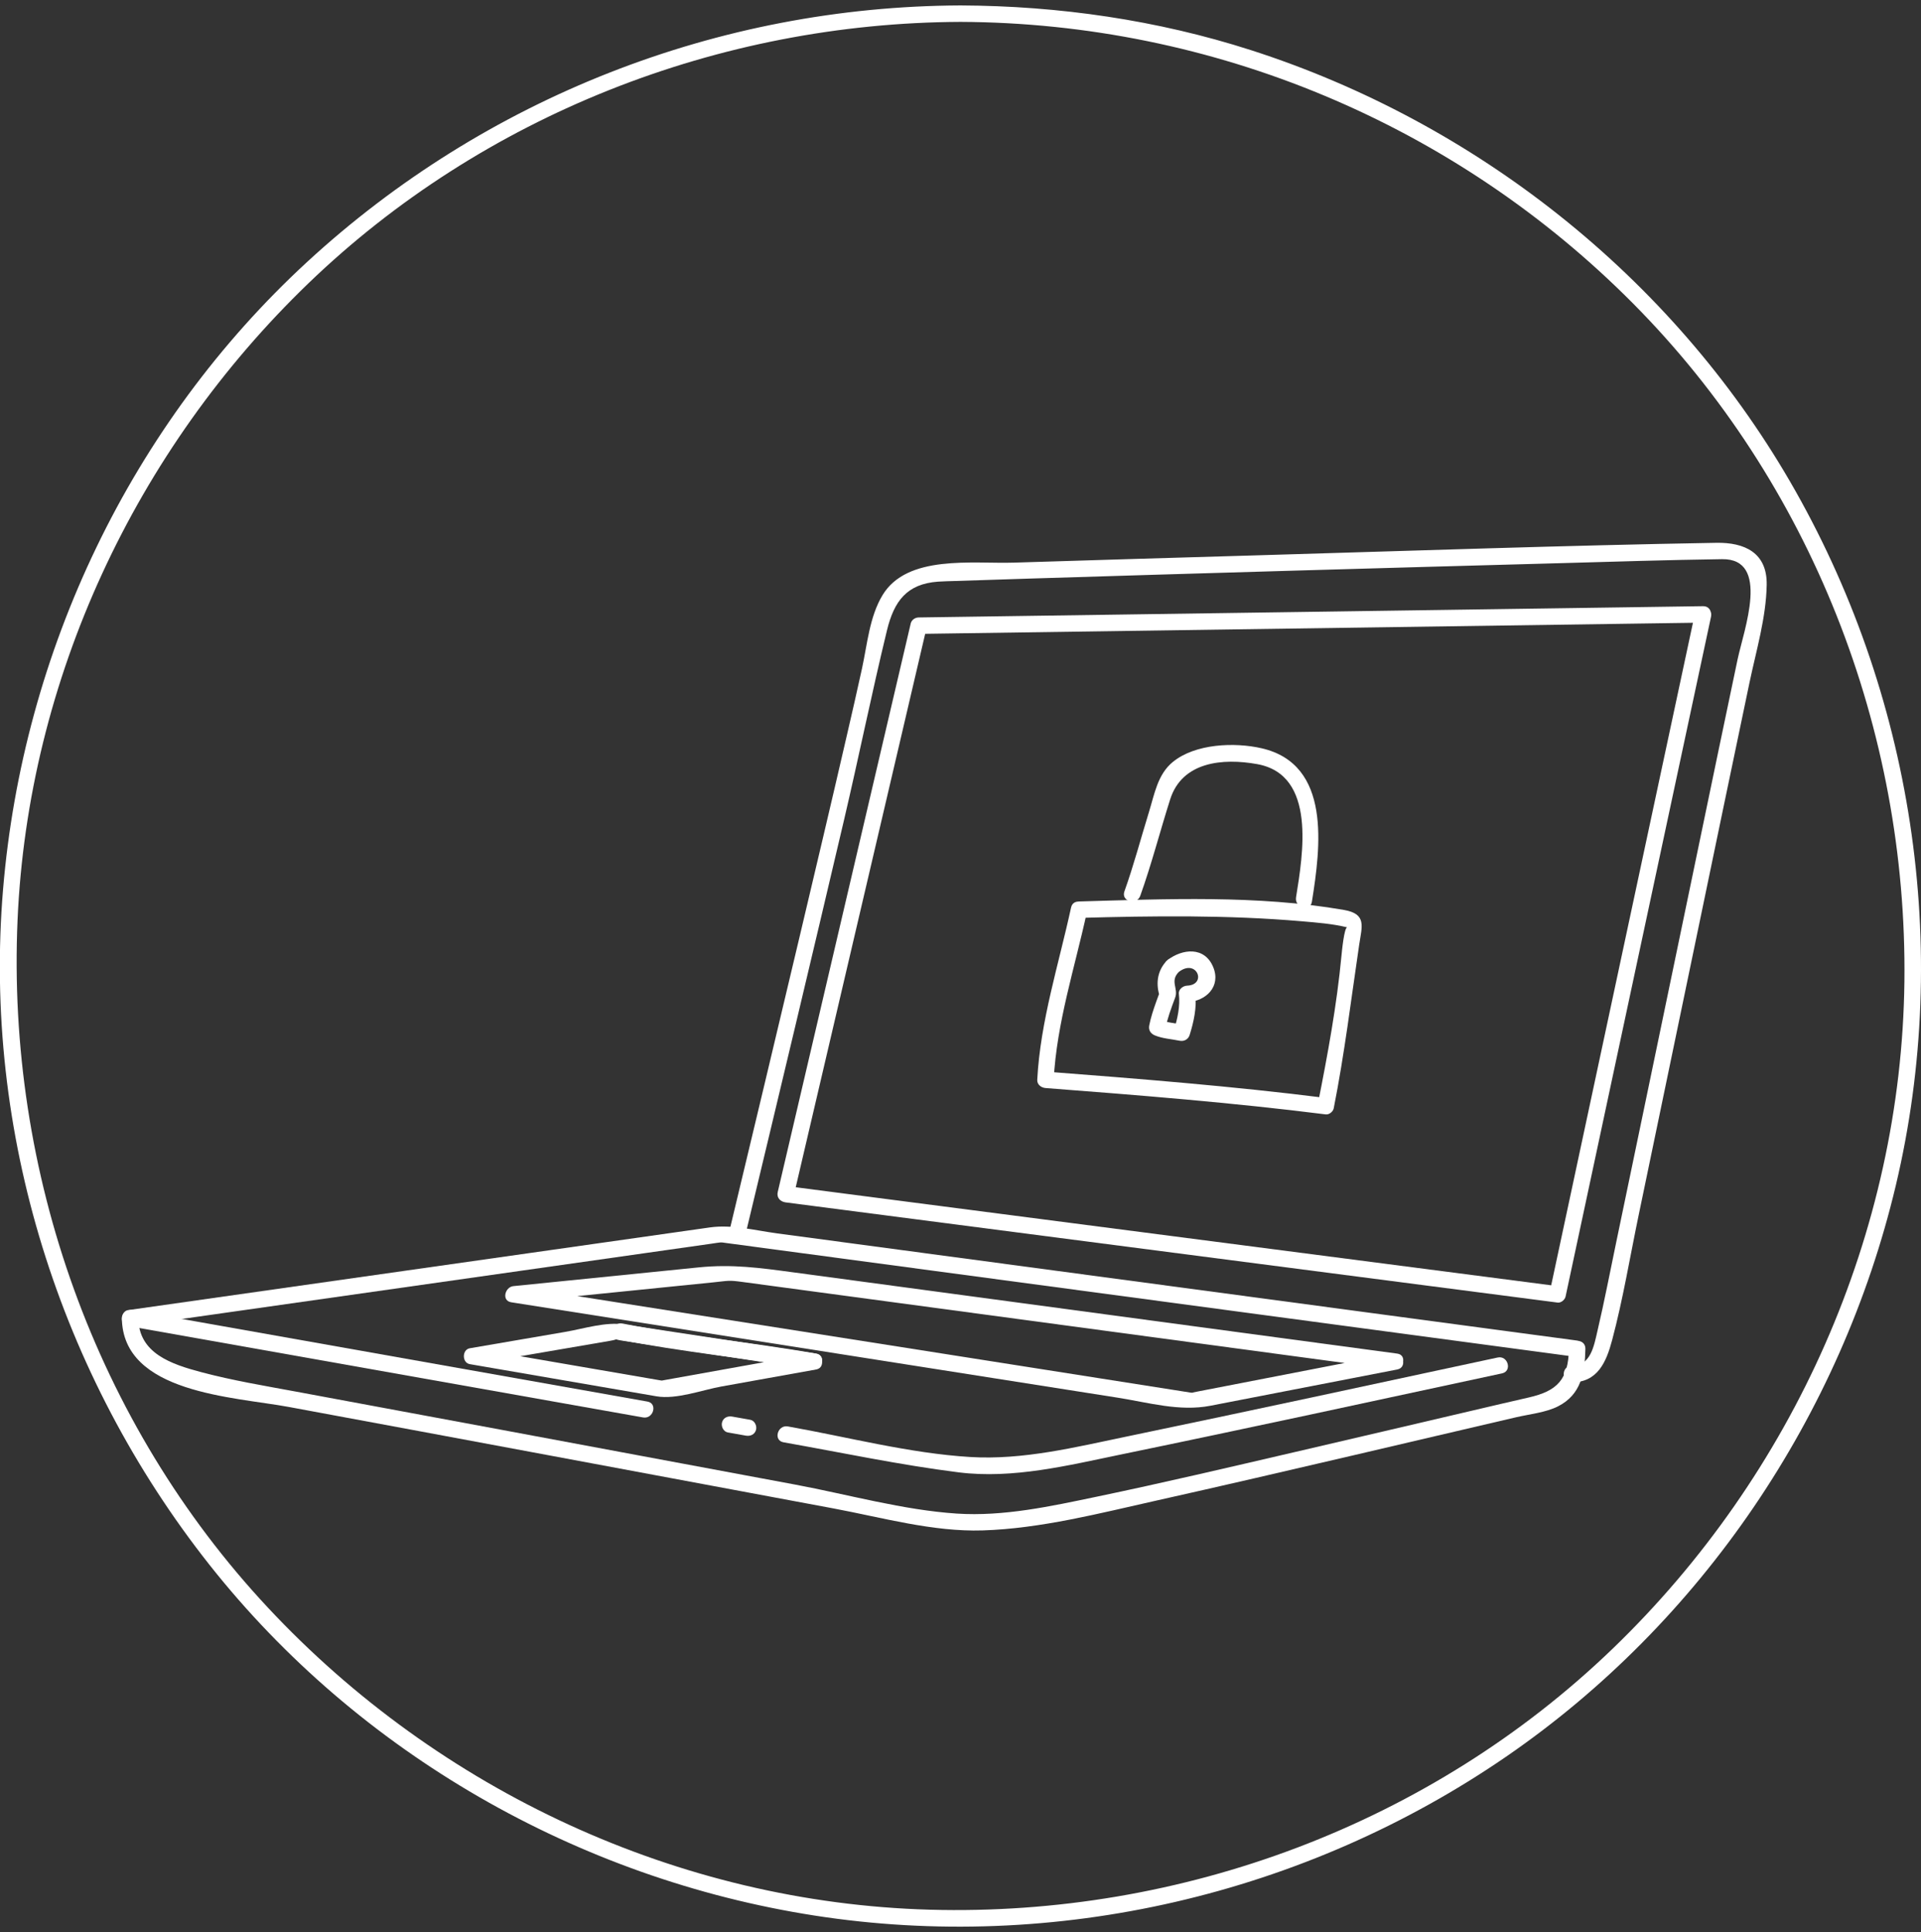 <?xml version="1.0" encoding="utf-8"?>
<!-- Generator: Adobe Illustrator 16.0.0, SVG Export Plug-In . SVG Version: 6.00 Build 0)  -->
<!DOCTYPE svg PUBLIC "-//W3C//DTD SVG 1.1//EN" "http://www.w3.org/Graphics/SVG/1.1/DTD/svg11.dtd">
<svg version="1.1" xmlns="http://www.w3.org/2000/svg" xmlns:xlink="http://www.w3.org/1999/xlink" x="0px" y="0px"
	 width="350.369px" height="352.344px" viewBox="0 0 350.369 352.344" enable-background="new 0 0 350.369 352.344"
	 xml:space="preserve">
<rect x="0" y="0" width="350.369" height="352.344" fill="#333333" stroke="none"/>
<g id="Graphs">
</g>
<g id="Characters">
	<g>
		<g>
			<g>
				<g>
					<g>
						<g id="XMLID_1_">
							<g>
								<g>
									<g>
										<path fill="#FFFFFF" d="M254.048,246.856c-11.856,2.301-23.712,4.602-35.568,6.903c-0.502,0.097-1.005,0.194-1.507,0.292
											c0.837-0.162,0.946,0.035,0.394-0.052c-1.055-0.166-2.11-0.332-3.165-0.498c-4.54-0.714-9.081-1.428-13.621-2.143
											c-29.796-4.687-59.592-9.373-89.388-14.061c-5.718-0.899-11.437-1.799-17.155-2.698c-0.133,0.982-0.266,1.964-0.399,2.946
											c12.129-1.226,24.258-2.452,36.388-3.679c2.867-0.29,2.763-0.433,5.299-0.092c4.129,0.556,8.258,1.111,12.388,1.667
											c29.629,3.986,59.258,7.972,88.887,11.958c5.816,0.782,11.633,1.565,17.449,2.348c1.891,0.255,2.708-2.636,0.798-2.893
											c-22.792-3.066-45.583-6.133-68.375-9.199c-13.921-1.873-27.842-3.746-41.763-5.619
											c-6.146-0.827-11.174-1.525-17.304-0.905c-11.256,1.138-22.511,2.276-33.767,3.414c-1.548,0.157-2.196,2.664-0.399,2.946
											c22.588,3.554,45.176,7.106,67.764,10.659c14.272,2.245,28.545,4.49,42.817,6.735c5.65,0.889,11.295,2.572,16.942,1.477
											c11.361-2.205,22.723-4.41,34.084-6.615C256.744,249.381,255.938,246.489,254.048,246.856z"/>
									</g>
								</g>
								<g>
									<g>
										<path fill="#FFFFFF" d="M148.053,246.856c-5.111,0.918-10.222,1.836-15.333,2.754c-3.302,0.593-6.604,1.186-9.907,1.778
											c-0.784,0.142-1.567,0.282-2.351,0.423c0.403-0.072,0.814,0.064-0.243-0.118c-11.246-1.938-22.491-3.876-33.737-5.813
											c0,0.964,0,1.929,0,2.893c5.18-0.889,10.359-1.777,15.539-2.666c3.077-0.528,6.153-1.056,9.229-1.584
											c2.268-0.39-0.056-0.381,2.331-0.018c11.491,1.748,22.981,3.496,34.471,5.244c1.892,0.288,2.705-2.603,0.798-2.893
											c-11.627-1.769-23.254-3.538-34.881-5.307c-3.547-0.54-7.389,0.744-10.879,1.343c-5.802,0.996-11.604,1.991-17.406,2.987
											c-1.438,0.247-1.437,2.646,0,2.893c11.347,1.955,22.694,3.911,34.042,5.866c3.643,0.628,8.322-1.153,11.882-1.793
											c5.748-1.032,11.496-2.064,17.243-3.097C150.753,249.407,149.945,246.517,148.053,246.856z"/>
									</g>
								</g>
							</g>
							<g>
								<g>
									<g>
										<path fill="#FFFFFF" d="M286.657,252.094c4.735,0,6.311-3.697,7.38-7.714c1.997-7.5,3.262-15.235,4.847-22.835
											c3.516-16.858,7.014-33.719,10.518-50.58c3.224-15.509,6.438-31.021,9.694-46.523c1.229-5.854,3.026-11.792,3.129-17.786
											c0.102-5.876-4.051-7.752-9.172-7.665c-27.828,0.479-55.654,1.46-83.474,2.272c-14.879,0.434-29.759,0.874-44.638,1.341
											c-7.577,0.238-19.51-1.523-23.995,5.959c-2.361,3.94-2.759,8.89-3.721,13.318c-0.892,4.108-1.84,8.204-2.785,12.3
											c-2.827,12.251-5.723,24.486-8.622,36.72c-4.225,17.824-8.477,35.642-12.753,53.454c-0.452,1.88,2.441,2.678,2.893,0.798
											c6.036-25.14,12.038-50.288,17.945-75.458c2.709-11.546,5.068-23.194,7.863-34.716c1.3-5.359,3.626-8.495,9.32-8.906
											c1.021-0.074,2.049-0.083,3.071-0.119c4.508-0.159,9.018-0.297,13.526-0.438c32.193-1.003,64.389-1.928,96.585-2.805
											c9.937-0.271,19.876-0.6,29.815-0.738c8.859-0.124,3.972,12.904,2.833,18.272c-1.171,5.526-2.321,11.057-3.474,16.587
											c-4.541,21.772-9.057,43.548-13.584,65.323c-1.687,8.113-3.373,16.227-5.069,24.337
											c-1.129,5.399-2.163,10.823-3.425,16.193c-0.65,2.768-1.22,6.406-4.71,6.406
											C284.723,249.094,284.723,252.094,286.657,252.094L286.657,252.094z"/>
									</g>
								</g>
							</g>
						</g>
					</g>
					<g>
						<g>
							<g>
								<path fill="#FFFFFF" d="M286.156,245.975c-0.113,5.604-2.107,7.689-7.327,8.877c-3.374,0.768-6.742,1.562-10.111,2.35
									c-10.776,2.521-21.55,5.05-32.33,7.551c-12.124,2.813-24.246,5.668-36.431,8.209c-8.291,1.729-16.914,3.626-25.438,3.066
									c-9.808-0.644-19.826-3.483-29.455-5.282c-17.882-3.342-35.766-6.677-53.65-10.008c-12.428-2.314-24.856-4.628-37.287-6.929
									c-5.818-1.077-11.664-2.047-17.387-3.566c-5.472-1.453-11.443-3.425-11.515-9.871c-0.367,0.482-0.734,0.964-1.101,1.446
									c23.782-3.38,47.564-6.759,71.347-10.139c11.402-1.621,22.805-3.241,34.208-4.861c2.072-0.294,1.501-0.305,2.984-0.107
									c3.023,0.405,6.046,0.81,9.069,1.215c48.641,6.516,97.283,13.032,145.924,19.549c1.913,0.256,1.888-2.747,0-3
									c-48.641-6.517-97.283-13.033-145.924-19.549c-4.024-0.54-8.227-1.658-12.275-1.083
									c-10.973,1.559-21.945,3.119-32.917,4.678c-24.388,3.466-48.777,6.932-73.165,10.397c-0.016,0.002-0.032,0.005-0.048,0.007
									c-0.644,0.092-1.108,0.845-1.101,1.446c0.153,13.726,20.425,14.354,30.43,16.205c15.997,2.959,31.989,5.94,47.981,8.921
									c17.128,3.191,34.256,6.388,51.382,9.59c8.84,1.653,18.143,4.295,27.197,4.009c10.63-0.336,21.317-3.124,31.635-5.429
									c12.12-2.708,24.216-5.522,36.31-8.343c9.796-2.284,19.586-4.595,29.384-6.869c2.422-0.562,5.406-0.86,7.631-1.992
									c4.202-2.137,4.892-6.097,4.98-10.488C289.195,244.039,286.195,244.043,286.156,245.975z"/>
							</g>
						</g>
						<g>
							<g>
								<path fill="#FFFFFF" d="M142.9,263.025c10.606,1.875,21.229,4.137,31.922,5.48c9.917,1.247,19.983-1.267,29.649-3.26
									c23.193-4.781,46.336-9.809,69.487-14.789c1.891-0.406,1.089-3.299-0.798-2.893c-22.568,4.854-45.134,9.729-67.736,14.427
									c-9.336,1.94-18.858,4.297-28.448,3.719c-11.094-0.669-22.372-3.649-33.279-5.577
									C141.806,259.798,140.998,262.689,142.9,263.025L142.9,263.025z"/>
							</g>
						</g>
						<g>
							<g>
								<path fill="#FFFFFF" d="M132.741,261.228c1.101,0.196,2.202,0.391,3.302,0.586c0.805,0.143,1.614-0.205,1.845-1.048
									c0.202-0.731-0.242-1.702-1.047-1.845c-1.101-0.195-2.202-0.39-3.302-0.586c-0.804-0.144-1.614,0.206-1.845,1.048
									C131.492,260.115,131.935,261.084,132.741,261.228L132.741,261.228z"/>
							</g>
						</g>
						<g>
							<g>
								<path fill="#FFFFFF" d="M23.327,241.817c31.32,5.565,62.641,11.125,93.963,16.676c1.892,0.335,2.7-2.556,0.798-2.893
									c-31.323-5.551-62.644-11.11-93.963-16.676C22.233,238.589,21.424,241.479,23.327,241.817L23.327,241.817z"/>
							</g>
						</g>
					</g>
					<g>
						<g>
							<path fill="#FFFFFF" d="M309.184,111.65c-8.844,41.333-17.688,82.666-26.532,123.998c0.482-0.367,0.964-0.734,1.446-1.101
								c-46.43-6.024-92.86-12.049-139.291-18.074c-0.503-0.065-1.006-0.13-1.509-0.196c0.482,0.633,0.964,1.266,1.446,1.899
								c8.084-34.558,16.168-69.116,24.252-103.674c-0.482,0.367-0.964,0.734-1.446,1.101c47.029-0.675,94.058-1.351,141.087-2.025
								c0.664-0.01,1.328-0.019,1.992-0.029c1.933-0.028,1.936-3.028,0-3c-47.029,0.675-94.058,1.351-141.087,2.025
								c-0.664,0.01-1.328,0.02-1.992,0.029c-0.648,0.009-1.293,0.448-1.446,1.101c-8.084,34.558-16.168,69.116-24.252,103.674
								c-0.244,1.04,0.468,1.772,1.446,1.899c46.43,6.024,92.86,12.049,139.291,18.074c0.503,0.065,1.006,0.13,1.509,0.196
								c0.624,0.081,1.321-0.515,1.446-1.101c8.844-41.333,17.688-82.666,26.532-123.998
								C312.48,110.561,309.589,109.759,309.184,111.65z"/>
						</g>
					</g>
					<g>
						<g>
							<path fill="#FFFFFF" d="M112.743,244.261c11.684,2.328,23.584,3.415,35.311,5.488c1.892,0.335,2.7-2.557,0.798-2.893
								c-11.727-2.073-23.627-3.16-35.311-5.488C111.651,240.991,110.846,243.883,112.743,244.261L112.743,244.261z"/>
						</g>
					</g>
				</g>
			</g>
			<g>
				<g>
					<path fill="#FFFFFF" d="M175.185,0.991C131.018,1.167,88.508,17.847,56.02,47.766c-32.146,29.604-51.833,71-55.463,114.438
						c-3.694,44.2,10.249,88.535,37.691,123.219c27.124,34.283,67.151,57.184,110.257,63.9c43.98,6.854,89.536-3.796,126.168-28.948
						c35.649-24.478,61.119-62.167,71.097-104.169c10.314-43.416,3.038-89.95-19.321-128.452
						c-21.658-37.295-57.296-65.422-98.259-78.6C211.097,3.655,193.118,1.062,175.185,0.991c-1.935-0.008-1.934,2.992,0,3
						c46.073,0.183,90.215,18.658,122.672,51.358c32.42,32.663,50.034,77.753,49.487,123.638
						c-0.546,45.856-20.281,89.954-53.212,121.676c-33.197,31.978-78.633,48.877-124.568,47.6
						c-45.772-1.273-89.492-21.704-120.665-55.049C17.377,259.496,1.193,213.724,3.203,167.757
						C5.122,123.875,24.7,82.06,56.238,51.68C88.031,21.054,131.16,4.166,175.185,3.991C177.119,3.983,177.12,0.983,175.185,0.991z"
						/>
				</g>
			</g>
		</g>
		<g>
			<g>
				<path fill="#FFFFFF" d="M196.8,167.397c13.532-0.378,27.149-0.553,40.648,0.615c2.741,0.237,5.617,0.454,8.293,1.113
					c-0.568-0.14-1.007,4.499-1.062,5.074c-0.858,9.123-2.533,18.151-4.316,27.131c0.482-0.367,0.964-0.734,1.446-1.101
					c-16.99-2.145-34.058-3.493-51.127-4.807c0.5,0.5,1,1,1.5,1.5c0.553-10.431,3.861-20.478,6.064-30.627
					c0.41-1.886-2.482-2.688-2.893-0.798c-2.262,10.42-5.604,20.714-6.171,31.425c-0.046,0.863,0.72,1.44,1.5,1.5
					c17.07,1.313,34.138,2.662,51.127,4.807c0.618,0.078,1.33-0.512,1.446-1.101c1.968-9.912,3.165-19.829,4.641-29.805
					c0.506-3.421,1.435-5.652-2.793-6.384c-15.764-2.731-32.383-1.987-48.304-1.542C194.869,164.452,194.864,167.452,196.8,167.397
					L196.8,167.397z"/>
			</g>
		</g>
		<g>
			<g>
				<path fill="#FFFFFF" d="M212.873,175.134c-1.723,1.75-2.101,4.041-1.418,6.364c0.18,0.614,0.229-0.998-0.017-0.351
					c-0.194,0.515-0.38,1.033-0.564,1.551c-0.5,1.402-0.977,2.825-1.264,4.288c-0.173,0.878,0.245,1.519,1.047,1.845
					c1.439,0.586,2.968,0.648,4.476,0.959c0.823,0.17,1.588-0.229,1.845-1.047c0.746-2.374,1.32-4.996,1.034-7.492
					c-0.5,0.5-1,1-1.5,1.5c3.426-0.139,6.222-2.83,4.768-6.375C219.715,172.561,215.646,172.987,212.873,175.134
					c-1.528,1.183,0.612,3.29,2.121,2.121c3.284-2.542,5.216,2.346,1.518,2.495c-0.744,0.03-1.596,0.663-1.5,1.5
					c0.26,2.267-0.25,4.54-0.926,6.694c0.615-0.349,1.23-0.698,1.845-1.047c-1.508-0.311-3.037-0.373-4.476-0.959
					c0.349,0.615,0.698,1.23,1.047,1.845c0.393-2,1.117-3.935,1.829-5.839c0.636-1.701-1.002-2.998,0.663-4.689
					C216.352,175.876,214.232,173.753,212.873,175.134z"/>
			</g>
		</g>
		<g>
			<g>
				<path fill="#FFFFFF" d="M239.275,164.447c1.587-9.939,3.601-25.045-9.163-27.986c-4.947-1.14-12.121-0.845-16.203,2.494
					c-2.774,2.268-3.341,5.861-4.359,9.155c-1.489,4.819-2.773,9.704-4.472,14.456c-0.653,1.827,2.247,2.605,2.893,0.798
					c2.067-5.782,3.596-11.745,5.457-17.594c2.185-6.867,9.589-7.559,15.888-6.416c10.857,1.972,8.303,16.557,7.067,24.295
					C236.08,165.541,238.971,166.353,239.275,164.447L239.275,164.447z"/>
			</g>
		</g>
	</g>
</g>
</svg>
